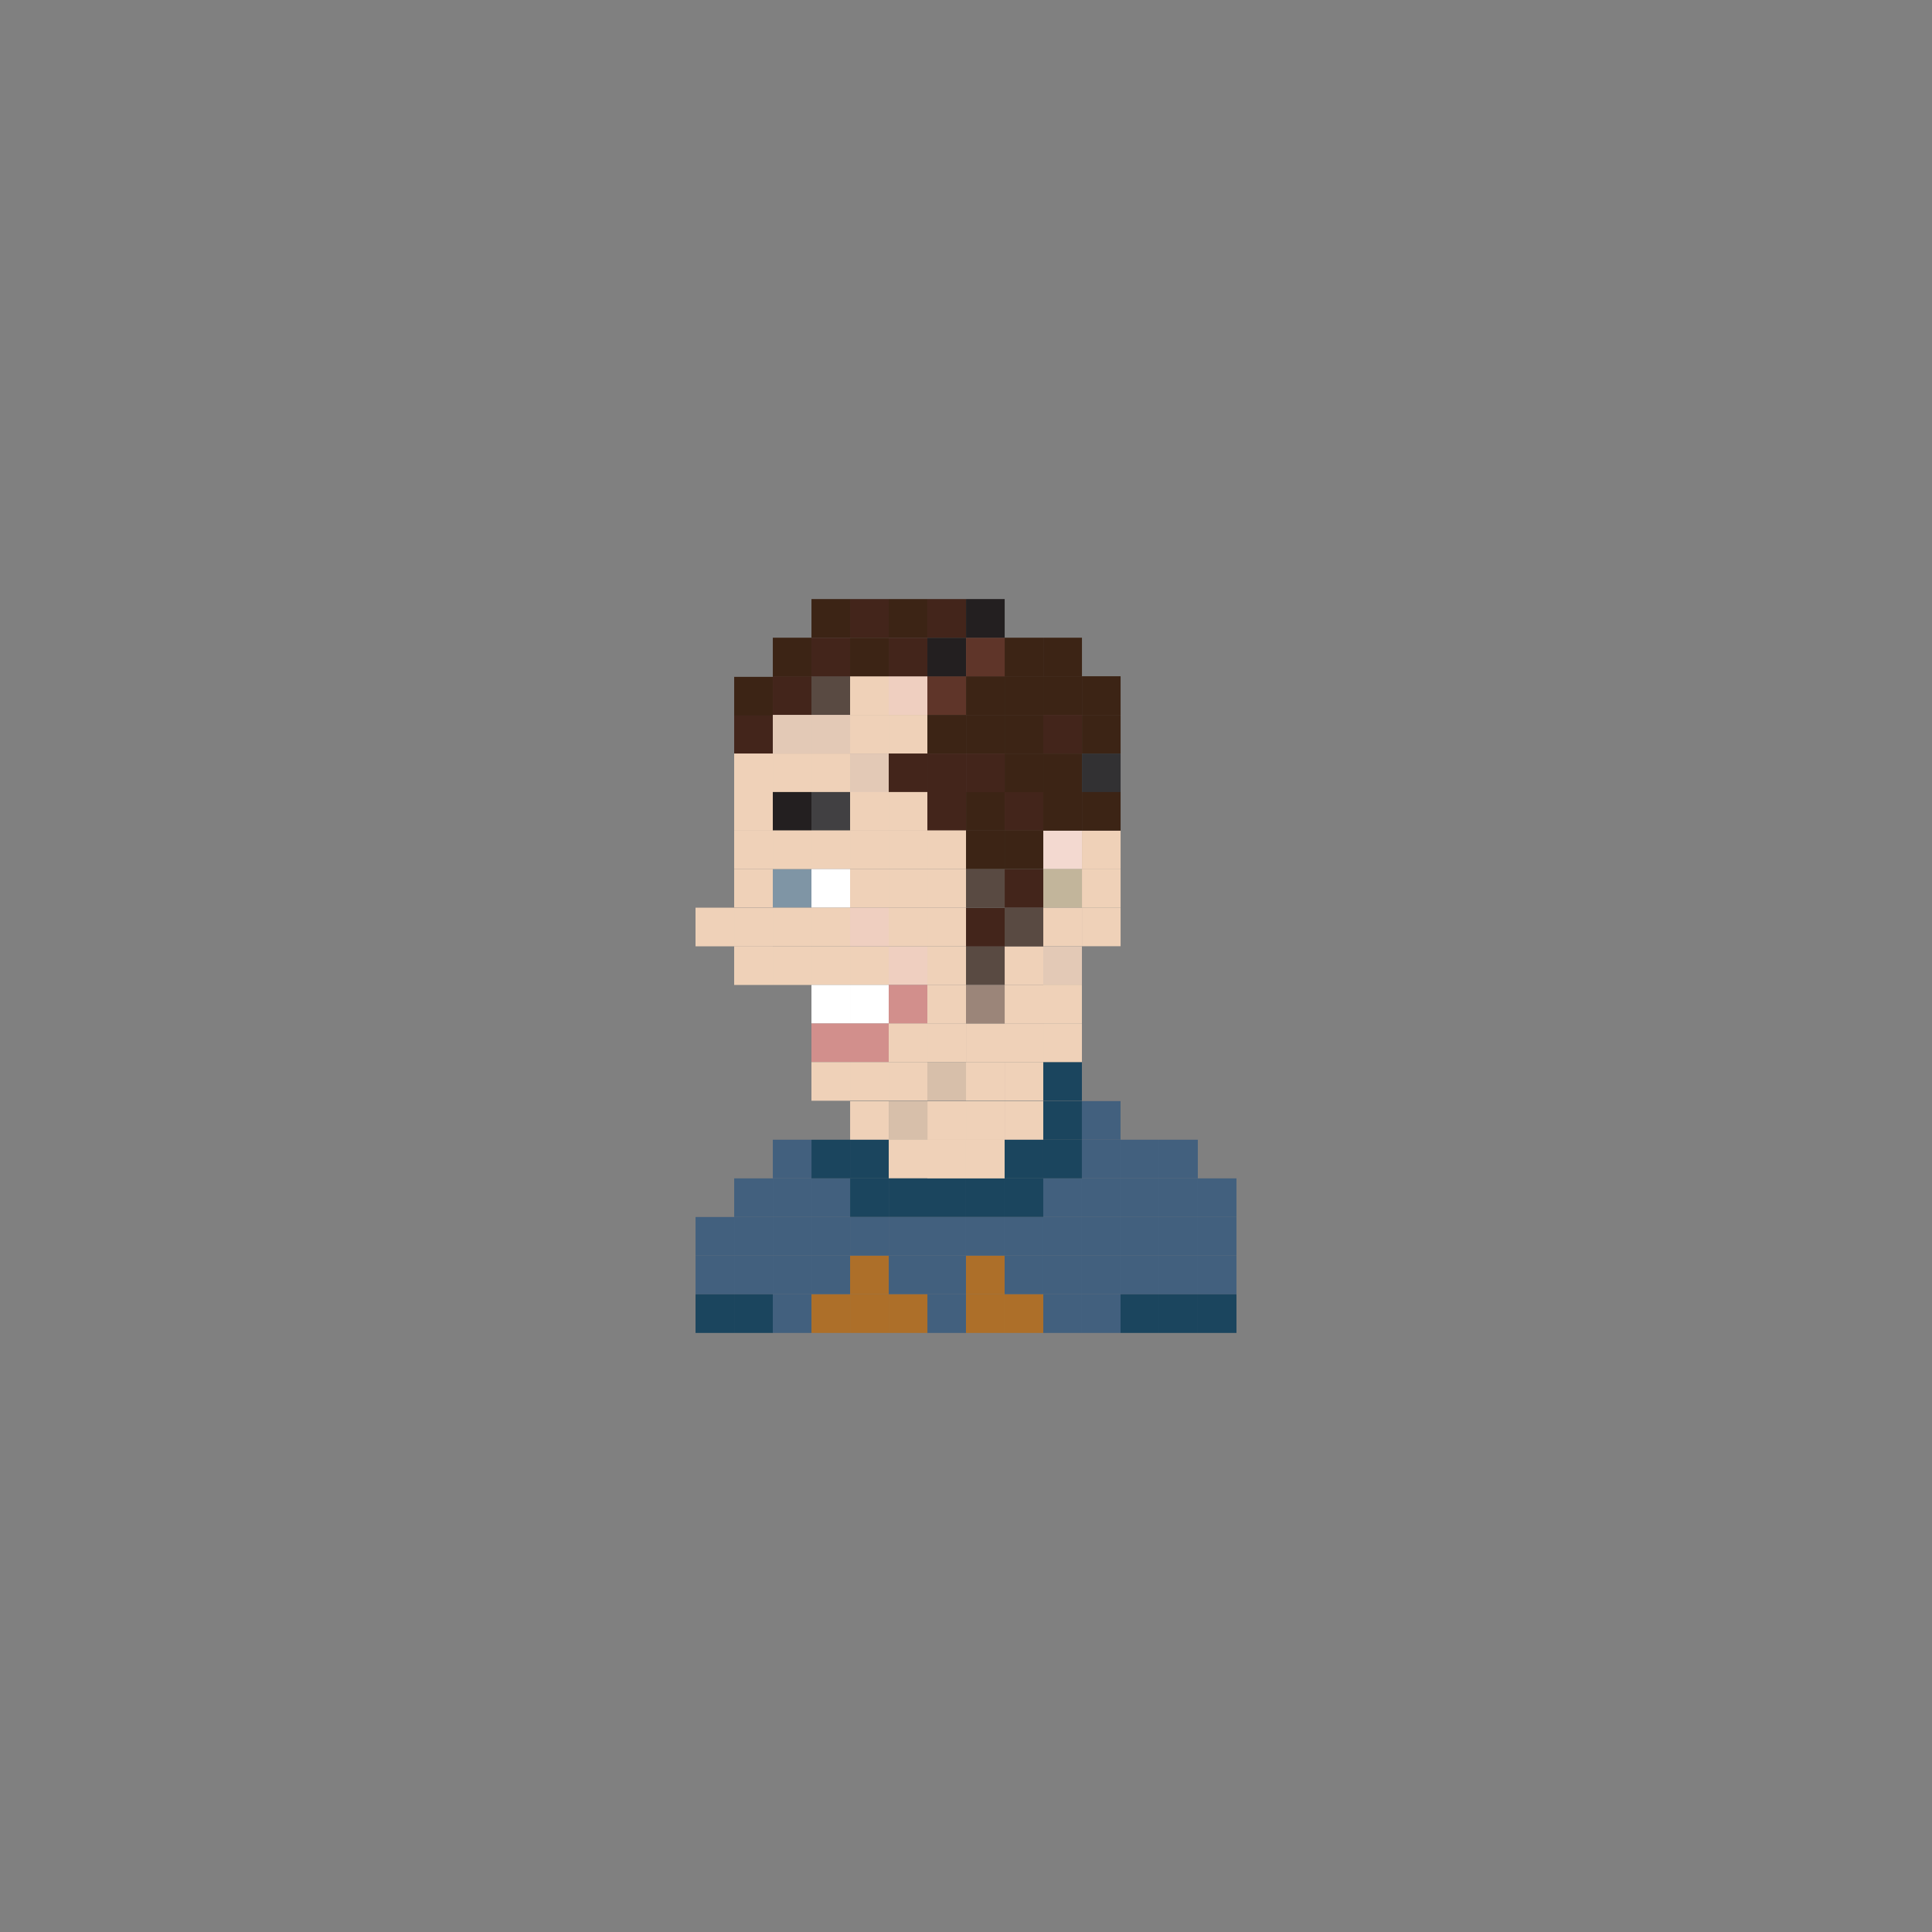 <?xml version="1.0" encoding="utf-8"?>
<!-- Generator: Adobe Illustrator 16.0.0, SVG Export Plug-In . SVG Version: 6.00 Build 0)  -->
<!DOCTYPE svg PUBLIC "-//W3C//DTD SVG 1.1//EN" "http://www.w3.org/Graphics/SVG/1.1/DTD/svg11.dtd">
<svg version="1.1" id="Layer_1" xmlns="http://www.w3.org/2000/svg" xmlns:xlink="http://www.w3.org/1999/xlink" x="0px" y="0px"
	 width="300px" height="300px" viewBox="0 0 300 300" enable-background="new 0 0 300 300" xml:space="preserve">
<rect x="0" y="0" width="300" height="300" fill="#808080" stroke="none"/>
<g>
	<rect x="132.006" y="170.996" fill="#EFD1B8" width="6" height="6"/>
	<rect x="138.006" y="170.996" fill="#D7BFAA" width="6" height="6"/>
	<rect x="144.006" y="170.996" fill="#EFD1B8" width="6" height="6"/>
	<rect x="150.002" y="170.996" fill="#EFD1B8" width="6" height="6"/>
	<rect x="126.002" y="93.023" fill="#3C2415" width="6" height="6"/>
	<rect x="132.002" y="93.023" fill="#43251B" width="6" height="6"/>
	<rect x="138.002" y="93.023" fill="#3C2415" width="6" height="6"/>
	<rect x="120.002" y="105.008" fill="#43251B" width="6" height="6"/>
	<rect x="126.002" y="105.008" fill="#594A42" width="6" height="6"/>
	<rect x="132.002" y="105.008" fill="#EFD1B8" width="6" height="6"/>
	<rect x="138.002" y="105.008" fill="#EFCFC0" width="6" height="6"/>
	<rect x="144.002" y="105.008" fill="#5F3529" width="6" height="6"/>
	<rect x="114.002" y="111.008" fill="#43251B" width="6" height="6"/>
	<rect x="120.002" y="111.008" fill="#E3C9B6" width="6" height="6"/>
	<rect x="126.002" y="111.008" fill="#E3C9B6" width="6" height="6"/>
	<rect x="132.002" y="111.008" fill="#EFD1B8" width="6" height="6"/>
	<rect x="138.002" y="111.008" fill="#EFD1B8" width="6" height="6"/>
	<rect x="144.002" y="111.008" fill="#3C2415" width="6" height="6"/>
	<rect x="114.002" y="117.008" fill="#EFD1B8" width="6" height="6"/>
	<rect x="120.002" y="117.008" fill="#EFD1B8" width="6" height="6"/>
	<rect x="114.002" y="122.984" fill="#EFD1B8" width="6" height="6"/>
	<rect x="120.002" y="122.984" fill="#231F20" width="6" height="6"/>
	<rect x="114.002" y="134.938" fill="#EFD1B8" width="6" height="6"/>
	<rect x="120.002" y="134.945" fill="#7F95A5" width="6" height="6"/>
	<rect x="114.002" y="140.961" fill="#EFD1B8" width="6" height="6"/>
	<rect x="120.002" y="140.945" fill="#EFD1B8" width="6" height="6"/>
	<rect x="114.002" y="146.945" fill="#EFD1B8" width="6" height="6"/>
	<rect x="108.002" y="140.945" fill="#EFD1B8" width="6" height="6"/>
	<rect x="120.002" y="146.945" fill="#EFD1B8" width="6" height="6"/>
	<rect x="132.002" y="146.945" fill="#EFD1B8" width="6" height="6"/>
	<rect x="126.002" y="146.945" fill="#EFD1B8" width="6" height="6"/>
	<rect x="138.002" y="146.945" fill="#EFCFC0" width="6" height="6"/>
	<rect x="156.002" y="146.945" fill="#EFD1B8" width="6" height="6"/>
	<rect x="144.002" y="146.945" fill="#EFD1B8" width="6" height="6"/>
	<rect x="132.002" y="152.938" fill="#FFFFFF" width="6" height="6"/>
	<rect x="126.002" y="152.938" fill="#FFFFFF" width="6" height="6"/>
	<rect x="138.002" y="152.938" fill="#D28F8C" width="6" height="6"/>
	<rect x="144.002" y="152.938" fill="#EFD1B8" width="6" height="6"/>
	<rect x="132.002" y="158.922" fill="#D28F8C" width="6" height="6"/>
	<rect x="126.002" y="158.922" fill="#D28F8C" width="6" height="6"/>
	<rect x="138.002" y="158.922" fill="#EFD1B8" width="6" height="6"/>
	<rect x="144.002" y="158.922" fill="#EFD1B8" width="6" height="6"/>
	<rect x="132.002" y="164.922" fill="#EFD1B8" width="6" height="6"/>
	<rect x="126.002" y="164.922" fill="#EFD1B8" width="6" height="6"/>
	<rect x="138.002" y="164.922" fill="#EFD1B8" width="6" height="6"/>
	<rect x="144.002" y="164.922" fill="#D7BFAA" width="6" height="6"/>
	<rect x="150.002" y="164.922" fill="#EFD1B8" width="6" height="6"/>
	<rect x="162.002" y="146.945" fill="#E3C9B6" width="6" height="6"/>
	<rect x="156.002" y="140.961" fill="#594A42" width="6" height="6"/>
	<rect x="156.002" y="158.922" fill="#EFD1B8" width="6" height="6"/>
	<rect x="156.002" y="152.938" fill="#EFD1B8" width="6" height="6"/>
	<rect x="156.006" y="164.922" fill="#EFD1B8" width="6" height="6"/>
	<rect x="156.002" y="134.945" fill="#43251B" width="6" height="6"/>
	<rect x="162.002" y="140.93" fill="#EFD1B8" width="6" height="6"/>
	<rect x="168.006" y="140.93" fill="#EFD1B8" width="6" height="6"/>
	<rect x="156.002" y="122.984" fill="#43251B" width="6" height="6"/>
	<rect x="162.002" y="128.969" fill="#F3D9D0" width="6" height="6"/>
	<rect x="126.002" y="117.008" fill="#EFD1B8" width="6" height="6"/>
	<rect x="132.002" y="117.008" fill="#E3C9B6" width="6" height="6"/>
	<rect x="138.002" y="117.008" fill="#43251B" width="6" height="6"/>
	<rect x="144.002" y="117.008" fill="#43251B" width="6" height="6"/>
	<rect x="126.002" y="122.984" fill="#414042" width="6" height="6"/>
	<rect x="132.002" y="122.984" fill="#EFD1B8" width="6" height="6"/>
	<rect x="138.002" y="122.984" fill="#EFD1B8" width="6" height="6"/>
	<rect x="144.002" y="122.984" fill="#43251B" width="6" height="6"/>
	<rect x="114.002" y="128.945" fill="#EFD1B8" width="6" height="6"/>
	<rect x="120.002" y="128.945" fill="#EFD1B8" width="6" height="6"/>
	<rect x="156.002" y="128.945" fill="#3C2415" width="6" height="6"/>
	<rect x="162.002" y="134.938" fill="#C2B59B" width="6" height="6"/>
	<rect x="168.006" y="128.969" fill="#EFD1B8" width="6" height="6"/>
	<rect x="168.006" y="134.938" fill="#EFD1B8" width="6" height="6"/>
	<rect x="126.002" y="128.945" fill="#EFD1B8" width="6" height="6"/>
	<rect x="132.002" y="128.945" fill="#EFD1B8" width="6" height="6"/>
	<rect x="138.002" y="128.945" fill="#EFD1B8" width="6" height="6"/>
	<rect x="144.002" y="128.945" fill="#EFD1B8" width="6" height="6"/>
	<rect x="126.002" y="134.945" fill="#FFFFFF" width="6" height="6"/>
	<rect x="132.002" y="134.945" fill="#EFD1B8" width="6" height="6"/>
	<rect x="138.002" y="134.945" fill="#EFD1B8" width="6" height="6"/>
	<rect x="144.002" y="134.945" fill="#EFD1B8" width="6" height="6"/>
	<rect x="126.002" y="140.945" fill="#EFD1B8" width="6" height="6"/>
	<rect x="132.002" y="140.945" fill="#EFCFC0" width="6" height="6"/>
	<rect x="138.002" y="140.945" fill="#EFD1B8" width="6" height="6"/>
	<rect x="144.002" y="140.945" fill="#EFD1B8" width="6" height="6"/>
	<rect x="156.002" y="105.008" fill="#3C2415" width="6" height="6"/>
	<rect x="162.002" y="105.008" fill="#3C2415" width="6" height="6"/>
	<rect x="120.002" y="99.023" fill="#3C2415" width="6" height="6"/>
	<rect x="114.002" y="105.102" fill="#3C2415" width="6" height="6"/>
	<rect x="126.002" y="99.023" fill="#43251B" width="6" height="6"/>
	<rect x="132.002" y="99.023" fill="#3C2415" width="6" height="6"/>
	<rect x="138.002" y="99.023" fill="#43251B" width="6" height="6"/>
	<rect x="144.002" y="99.023" fill="#231F20" width="6" height="6"/>
	<rect x="156.002" y="99.023" fill="#3C2415" width="6" height="6"/>
	<rect x="144.002" y="93.023" fill="#43251B" width="6" height="6"/>
	<rect x="156.002" y="111.008" fill="#3C2415" width="6" height="6"/>
	<rect x="162.002" y="111.008" fill="#43251B" width="6" height="6"/>
	<rect x="156.002" y="117.008" fill="#3C2415" width="6" height="6"/>
	<rect x="150.006" y="146.945" fill="#594A42" width="6" height="6"/>
	<rect x="150.006" y="140.961" fill="#43251B" width="6" height="6"/>
	<rect x="150.006" y="158.922" fill="#EFD1B8" width="6" height="6"/>
	<rect x="150.006" y="152.938" fill="#9B8579" width="6" height="6"/>
	<rect x="150.006" y="134.945" fill="#594A42" width="6" height="6"/>
	<rect x="150.006" y="122.984" fill="#3C2415" width="6" height="6"/>
	<rect x="150.006" y="128.945" fill="#3C2415" width="6" height="6"/>
	<rect x="150.006" y="105.008" fill="#3C2415" width="6" height="6"/>
	<rect x="150.006" y="99.023" fill="#5F3529" width="6" height="6"/>
	<rect x="150.006" y="93.023" fill="#231F20" width="6" height="6"/>
	<rect x="162.006" y="99.023" fill="#3C2415" width="6" height="6"/>
	<rect x="150.006" y="111.008" fill="#3C2415" width="6" height="6"/>
	<rect x="150.006" y="117.008" fill="#43251B" width="6" height="6"/>
	<rect x="162.002" y="117.008" fill="#3C2415" width="6" height="6"/>
	<rect x="168.006" y="105.008" fill="#3C2415" width="6" height="6"/>
	<rect x="168.006" y="111.008" fill="#3C2415" width="6" height="6"/>
	<rect x="168.006" y="117.008" fill="#323133" width="6" height="6"/>
	<rect x="162.002" y="122.984" fill="#3C2415" width="6" height="6"/>
	<rect x="168.006" y="122.984" fill="#3C2415" width="6" height="6"/>
	<rect x="156.006" y="170.996" fill="#EFD1B8" width="6" height="6"/>
	<rect x="161.998" y="152.906" fill="#EFD1B8" width="6" height="6"/>
	<rect x="161.998" y="164.938" fill="#1B455E" width="6" height="6"/>
	<rect x="162.002" y="158.906" fill="#EFD1B8" width="6" height="6"/>
	<rect x="161.998" y="170.977" fill="#1B455E" width="6" height="6"/>
	<rect x="167.998" y="170.977" fill="#42607E" width="6" height="6"/>
	<rect x="143.998" y="182.977" fill="#1B455E" width="6" height="6"/>
	<rect x="149.998" y="182.977" fill="#1B455E" width="6" height="6"/>
	<rect x="161.998" y="182.977" fill="#42607E" width="6" height="6"/>
	<rect x="155.998" y="182.977" fill="#1B455E" width="6" height="6"/>
	<rect x="126.002" y="182.977" fill="#42607E" width="6" height="6"/>
	<rect x="120.002" y="182.977" fill="#42607E" width="6" height="6"/>
	<rect x="114.002" y="182.977" fill="#42607E" width="6" height="6"/>
	<rect x="167.998" y="182.977" fill="#42607E" width="6" height="6"/>
	<rect x="173.998" y="182.977" fill="#42607E" width="6" height="6"/>
	<rect x="179.998" y="182.977" fill="#42607E" width="6" height="6"/>
	<rect x="185.998" y="182.977" fill="#42607E" width="6" height="6"/>
	<rect x="143.998" y="194.977" fill="#42607E" width="6" height="6"/>
	<rect x="149.998" y="194.977" fill="#AD6F29" width="6" height="6"/>
	<rect x="161.998" y="194.977" fill="#42607E" width="6" height="6"/>
	<rect x="155.998" y="194.977" fill="#42607E" width="6" height="6"/>
	<rect x="126.002" y="194.977" fill="#42607E" width="6" height="6"/>
	<rect x="120.002" y="194.977" fill="#42607E" width="6" height="6"/>
	<rect x="114.002" y="194.977" fill="#42607E" width="6" height="6"/>
	<rect x="167.998" y="194.977" fill="#42607E" width="6" height="6"/>
	<rect x="173.998" y="194.977" fill="#42607E" width="6" height="6"/>
	<rect x="179.998" y="194.977" fill="#42607E" width="6" height="6"/>
	<rect x="185.998" y="194.977" fill="#42607E" width="6" height="6"/>
	<rect x="143.998" y="176.977" fill="#EFD1B8" width="6" height="6"/>
	<rect x="149.998" y="176.977" fill="#EFD1B8" width="6" height="6"/>
	<rect x="132.002" y="176.977" fill="#1B455E" width="6" height="6"/>
	<rect x="138.002" y="176.977" fill="#EFD1B8" width="6" height="6"/>
	<rect x="161.998" y="176.977" fill="#1B455E" width="6" height="6"/>
	<rect x="155.998" y="176.977" fill="#1B455E" width="6" height="6"/>
	<rect x="126.002" y="176.977" fill="#1B455E" width="6" height="6"/>
	<rect x="120.002" y="176.977" fill="#42607E" width="6" height="6"/>
	<rect x="167.998" y="176.977" fill="#42607E" width="6" height="6"/>
	<rect x="173.998" y="176.977" fill="#42607E" width="6" height="6"/>
	<rect x="179.998" y="176.977" fill="#42607E" width="6" height="6"/>
	<rect x="143.998" y="188.977" fill="#42607E" width="6" height="6"/>
	<rect x="149.998" y="188.977" fill="#42607E" width="6" height="6"/>
	<rect x="132.006" y="182.977" fill="#1B455E" width="6" height="6"/>
	<rect x="138.006" y="182.977" fill="#1B455E" width="6" height="6"/>
	<rect x="132.006" y="194.977" fill="#AD6F29" width="6" height="6"/>
	<rect x="138.006" y="194.977" fill="#42607E" width="6" height="6"/>
	<rect x="132.006" y="188.977" fill="#42607E" width="6" height="6"/>
	<rect x="138.006" y="188.977" fill="#42607E" width="6" height="6"/>
	<rect x="161.998" y="188.977" fill="#42607E" width="6" height="6"/>
	<rect x="155.998" y="188.977" fill="#42607E" width="6" height="6"/>
	<rect x="126.002" y="188.977" fill="#42607E" width="6" height="6"/>
	<rect x="120.002" y="188.977" fill="#42607E" width="6" height="6"/>
	<rect x="114.002" y="188.977" fill="#42607E" width="6" height="6"/>
	<rect x="108.002" y="194.977" fill="#42607E" width="6" height="6"/>
	<rect x="143.998" y="200.977" fill="#42607E" width="6" height="6"/>
	<rect x="149.998" y="200.977" fill="#AD6F29" width="6" height="6"/>
	<rect x="161.998" y="200.977" fill="#42607E" width="6" height="6"/>
	<rect x="155.998" y="200.977" fill="#AD6F29" width="6" height="6"/>
	<rect x="126.002" y="200.977" fill="#AD6F29" width="6" height="6"/>
	<rect x="120.002" y="200.977" fill="#42607E" width="6" height="6"/>
	<rect x="114.002" y="200.977" fill="#1B455E" width="6" height="6"/>
	<rect x="167.998" y="200.977" fill="#42607E" width="6" height="6"/>
	<rect x="173.998" y="200.977" fill="#1B455E" width="6" height="6"/>
	<rect x="179.998" y="200.977" fill="#1B455E" width="6" height="6"/>
	<rect x="185.998" y="200.977" fill="#1B455E" width="6" height="6"/>
	<rect x="132.006" y="200.977" fill="#AD6F29" width="6" height="6"/>
	<rect x="138.006" y="200.977" fill="#AD6F29" width="6" height="6"/>
	<rect x="108.002" y="200.977" fill="#1B455E" width="6" height="6"/>
	<rect x="108.002" y="188.977" fill="#42607E" width="6" height="6"/>
	<rect x="167.998" y="188.977" fill="#42607E" width="6" height="6"/>
	<rect x="173.998" y="188.977" fill="#42607E" width="6" height="6"/>
	<rect x="179.998" y="188.977" fill="#42607E" width="6" height="6"/>
	<rect x="185.998" y="188.977" fill="#42607E" width="6" height="6"/>
</g>
</svg>
